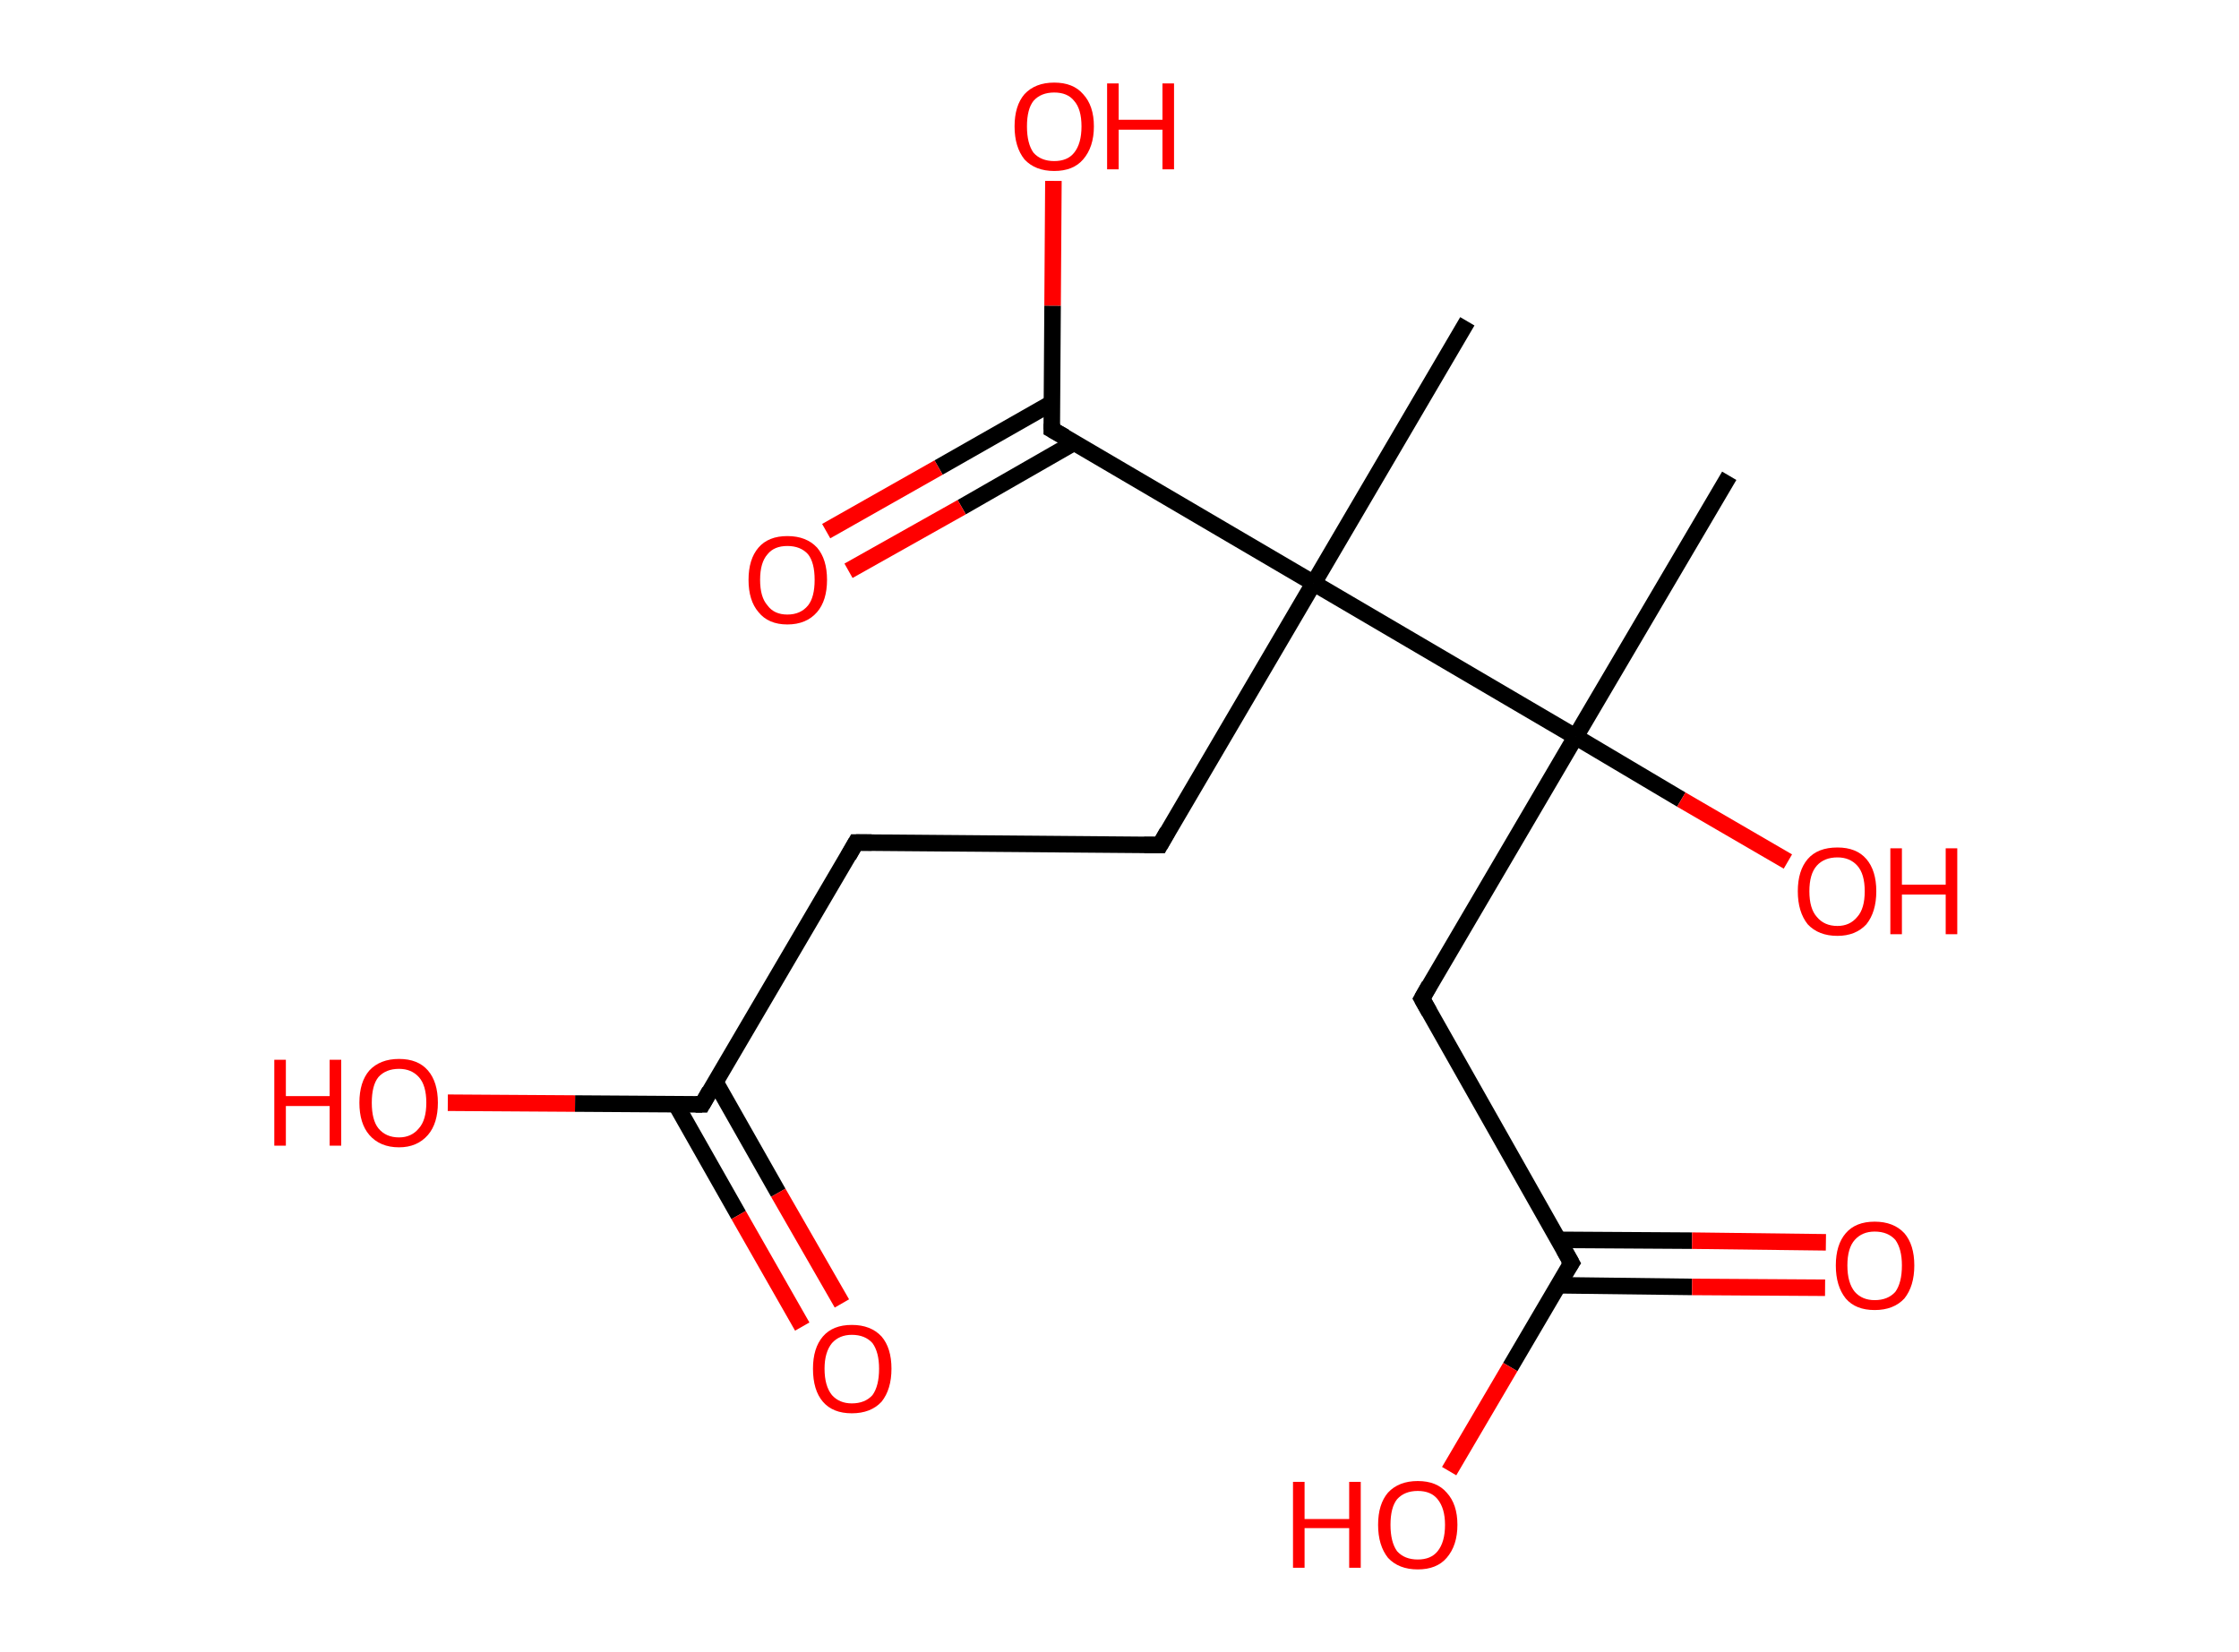 <?xml version='1.0' encoding='ASCII' standalone='yes'?>
<svg xmlns="http://www.w3.org/2000/svg" xmlns:rdkit="http://www.rdkit.org/xml" xmlns:xlink="http://www.w3.org/1999/xlink" version="1.1" baseProfile="full" xml:space="preserve" width="271px" height="200px" viewBox="0 0 271 200">
<!-- END OF HEADER -->
<rect style="opacity:1.0;fill:#FFFFFF;stroke:none" width="271.0" height="200.0" x="0.0" y="0.0"> </rect>
<path class="bond-0 atom-0 atom-1" d="M 209.3,57.6 L 190.7,89.2" style="fill:none;fill-rule:evenodd;stroke:#000000;stroke-width:2.0px;stroke-linecap:butt;stroke-linejoin:miter;stroke-opacity:1"/>
<path class="bond-1 atom-1 atom-2" d="M 190.7,89.2 L 203.5,96.8" style="fill:none;fill-rule:evenodd;stroke:#000000;stroke-width:2.0px;stroke-linecap:butt;stroke-linejoin:miter;stroke-opacity:1"/>
<path class="bond-1 atom-1 atom-2" d="M 203.5,96.8 L 216.4,104.3" style="fill:none;fill-rule:evenodd;stroke:#FF0000;stroke-width:2.0px;stroke-linecap:butt;stroke-linejoin:miter;stroke-opacity:1"/>
<path class="bond-2 atom-1 atom-3" d="M 190.7,89.2 L 172.1,120.9" style="fill:none;fill-rule:evenodd;stroke:#000000;stroke-width:2.0px;stroke-linecap:butt;stroke-linejoin:miter;stroke-opacity:1"/>
<path class="bond-3 atom-3 atom-4" d="M 172.1,120.9 L 190.2,152.9" style="fill:none;fill-rule:evenodd;stroke:#000000;stroke-width:2.0px;stroke-linecap:butt;stroke-linejoin:miter;stroke-opacity:1"/>
<path class="bond-4 atom-4 atom-5" d="M 188.6,155.6 L 204.8,155.8" style="fill:none;fill-rule:evenodd;stroke:#000000;stroke-width:2.0px;stroke-linecap:butt;stroke-linejoin:miter;stroke-opacity:1"/>
<path class="bond-4 atom-4 atom-5" d="M 204.8,155.8 L 220.9,155.9" style="fill:none;fill-rule:evenodd;stroke:#FF0000;stroke-width:2.0px;stroke-linecap:butt;stroke-linejoin:miter;stroke-opacity:1"/>
<path class="bond-4 atom-4 atom-5" d="M 188.6,150.1 L 204.8,150.2" style="fill:none;fill-rule:evenodd;stroke:#000000;stroke-width:2.0px;stroke-linecap:butt;stroke-linejoin:miter;stroke-opacity:1"/>
<path class="bond-4 atom-4 atom-5" d="M 204.8,150.2 L 221.0,150.4" style="fill:none;fill-rule:evenodd;stroke:#FF0000;stroke-width:2.0px;stroke-linecap:butt;stroke-linejoin:miter;stroke-opacity:1"/>
<path class="bond-5 atom-4 atom-6" d="M 190.2,152.9 L 182.8,165.5" style="fill:none;fill-rule:evenodd;stroke:#000000;stroke-width:2.0px;stroke-linecap:butt;stroke-linejoin:miter;stroke-opacity:1"/>
<path class="bond-5 atom-4 atom-6" d="M 182.8,165.5 L 175.4,178.1" style="fill:none;fill-rule:evenodd;stroke:#FF0000;stroke-width:2.0px;stroke-linecap:butt;stroke-linejoin:miter;stroke-opacity:1"/>
<path class="bond-6 atom-1 atom-7" d="M 190.7,89.2 L 159.0,70.6" style="fill:none;fill-rule:evenodd;stroke:#000000;stroke-width:2.0px;stroke-linecap:butt;stroke-linejoin:miter;stroke-opacity:1"/>
<path class="bond-7 atom-7 atom-8" d="M 159.0,70.6 L 177.6,38.9" style="fill:none;fill-rule:evenodd;stroke:#000000;stroke-width:2.0px;stroke-linecap:butt;stroke-linejoin:miter;stroke-opacity:1"/>
<path class="bond-8 atom-7 atom-9" d="M 159.0,70.6 L 140.4,102.3" style="fill:none;fill-rule:evenodd;stroke:#000000;stroke-width:2.0px;stroke-linecap:butt;stroke-linejoin:miter;stroke-opacity:1"/>
<path class="bond-9 atom-9 atom-10" d="M 140.4,102.3 L 103.6,102.0" style="fill:none;fill-rule:evenodd;stroke:#000000;stroke-width:2.0px;stroke-linecap:butt;stroke-linejoin:miter;stroke-opacity:1"/>
<path class="bond-10 atom-10 atom-11" d="M 103.6,102.0 L 85.0,133.7" style="fill:none;fill-rule:evenodd;stroke:#000000;stroke-width:2.0px;stroke-linecap:butt;stroke-linejoin:miter;stroke-opacity:1"/>
<path class="bond-11 atom-11 atom-12" d="M 81.8,133.7 L 89.4,147.1" style="fill:none;fill-rule:evenodd;stroke:#000000;stroke-width:2.0px;stroke-linecap:butt;stroke-linejoin:miter;stroke-opacity:1"/>
<path class="bond-11 atom-11 atom-12" d="M 89.4,147.1 L 97.1,160.6" style="fill:none;fill-rule:evenodd;stroke:#FF0000;stroke-width:2.0px;stroke-linecap:butt;stroke-linejoin:miter;stroke-opacity:1"/>
<path class="bond-11 atom-11 atom-12" d="M 86.6,131.0 L 94.2,144.4" style="fill:none;fill-rule:evenodd;stroke:#000000;stroke-width:2.0px;stroke-linecap:butt;stroke-linejoin:miter;stroke-opacity:1"/>
<path class="bond-11 atom-11 atom-12" d="M 94.2,144.4 L 101.9,157.8" style="fill:none;fill-rule:evenodd;stroke:#FF0000;stroke-width:2.0px;stroke-linecap:butt;stroke-linejoin:miter;stroke-opacity:1"/>
<path class="bond-12 atom-11 atom-13" d="M 85.0,133.7 L 69.6,133.6" style="fill:none;fill-rule:evenodd;stroke:#000000;stroke-width:2.0px;stroke-linecap:butt;stroke-linejoin:miter;stroke-opacity:1"/>
<path class="bond-12 atom-11 atom-13" d="M 69.6,133.6 L 54.2,133.5" style="fill:none;fill-rule:evenodd;stroke:#FF0000;stroke-width:2.0px;stroke-linecap:butt;stroke-linejoin:miter;stroke-opacity:1"/>
<path class="bond-13 atom-7 atom-14" d="M 159.0,70.6 L 127.3,52.0" style="fill:none;fill-rule:evenodd;stroke:#000000;stroke-width:2.0px;stroke-linecap:butt;stroke-linejoin:miter;stroke-opacity:1"/>
<path class="bond-14 atom-14 atom-15" d="M 127.3,48.8 L 113.6,56.6" style="fill:none;fill-rule:evenodd;stroke:#000000;stroke-width:2.0px;stroke-linecap:butt;stroke-linejoin:miter;stroke-opacity:1"/>
<path class="bond-14 atom-14 atom-15" d="M 113.6,56.6 L 100.0,64.3" style="fill:none;fill-rule:evenodd;stroke:#FF0000;stroke-width:2.0px;stroke-linecap:butt;stroke-linejoin:miter;stroke-opacity:1"/>
<path class="bond-14 atom-14 atom-15" d="M 130.0,53.6 L 116.4,61.4" style="fill:none;fill-rule:evenodd;stroke:#000000;stroke-width:2.0px;stroke-linecap:butt;stroke-linejoin:miter;stroke-opacity:1"/>
<path class="bond-14 atom-14 atom-15" d="M 116.4,61.4 L 102.7,69.1" style="fill:none;fill-rule:evenodd;stroke:#FF0000;stroke-width:2.0px;stroke-linecap:butt;stroke-linejoin:miter;stroke-opacity:1"/>
<path class="bond-15 atom-14 atom-16" d="M 127.3,52.0 L 127.4,37.0" style="fill:none;fill-rule:evenodd;stroke:#000000;stroke-width:2.0px;stroke-linecap:butt;stroke-linejoin:miter;stroke-opacity:1"/>
<path class="bond-15 atom-14 atom-16" d="M 127.4,37.0 L 127.5,21.9" style="fill:none;fill-rule:evenodd;stroke:#FF0000;stroke-width:2.0px;stroke-linecap:butt;stroke-linejoin:miter;stroke-opacity:1"/>
<path d="M 173.0,119.3 L 172.1,120.9 L 173.0,122.5" style="fill:none;stroke:#000000;stroke-width:2.0px;stroke-linecap:butt;stroke-linejoin:miter;stroke-opacity:1;"/>
<path d="M 189.3,151.3 L 190.2,152.9 L 189.8,153.5" style="fill:none;stroke:#000000;stroke-width:2.0px;stroke-linecap:butt;stroke-linejoin:miter;stroke-opacity:1;"/>
<path d="M 141.3,100.7 L 140.4,102.3 L 138.5,102.3" style="fill:none;stroke:#000000;stroke-width:2.0px;stroke-linecap:butt;stroke-linejoin:miter;stroke-opacity:1;"/>
<path d="M 105.5,102.0 L 103.6,102.0 L 102.7,103.6" style="fill:none;stroke:#000000;stroke-width:2.0px;stroke-linecap:butt;stroke-linejoin:miter;stroke-opacity:1;"/>
<path d="M 85.9,132.1 L 85.0,133.7 L 84.2,133.7" style="fill:none;stroke:#000000;stroke-width:2.0px;stroke-linecap:butt;stroke-linejoin:miter;stroke-opacity:1;"/>
<path d="M 128.9,52.9 L 127.3,52.0 L 127.3,51.3" style="fill:none;stroke:#000000;stroke-width:2.0px;stroke-linecap:butt;stroke-linejoin:miter;stroke-opacity:1;"/>
<path class="atom-2" d="M 217.6 107.9 Q 217.6 105.4, 218.8 104.0 Q 220.0 102.6, 222.4 102.6 Q 224.7 102.6, 225.9 104.0 Q 227.1 105.4, 227.1 107.9 Q 227.1 110.4, 225.9 111.9 Q 224.6 113.3, 222.4 113.3 Q 220.1 113.3, 218.8 111.9 Q 217.6 110.4, 217.6 107.9 M 222.4 112.1 Q 223.9 112.1, 224.8 111.0 Q 225.7 110.0, 225.7 107.9 Q 225.7 105.8, 224.8 104.8 Q 223.9 103.8, 222.4 103.8 Q 220.8 103.8, 219.9 104.8 Q 219.0 105.8, 219.0 107.9 Q 219.0 110.0, 219.9 111.0 Q 220.8 112.1, 222.4 112.1 " fill="#FF0000"/>
<path class="atom-2" d="M 228.8 102.7 L 230.2 102.7 L 230.2 107.1 L 235.5 107.1 L 235.5 102.7 L 236.9 102.7 L 236.9 113.1 L 235.5 113.1 L 235.5 108.3 L 230.2 108.3 L 230.2 113.1 L 228.8 113.1 L 228.8 102.7 " fill="#FF0000"/>
<path class="atom-5" d="M 222.2 153.2 Q 222.2 150.7, 223.4 149.3 Q 224.6 147.9, 226.9 147.9 Q 229.2 147.9, 230.5 149.3 Q 231.7 150.7, 231.7 153.2 Q 231.7 155.7, 230.5 157.2 Q 229.2 158.6, 226.9 158.6 Q 224.6 158.6, 223.4 157.2 Q 222.2 155.7, 222.2 153.2 M 226.9 157.4 Q 228.5 157.4, 229.4 156.4 Q 230.2 155.3, 230.2 153.2 Q 230.2 151.2, 229.4 150.1 Q 228.5 149.1, 226.9 149.1 Q 225.4 149.1, 224.5 150.1 Q 223.6 151.1, 223.6 153.2 Q 223.6 155.3, 224.5 156.4 Q 225.4 157.4, 226.9 157.4 " fill="#FF0000"/>
<path class="atom-6" d="M 156.5 179.4 L 157.9 179.4 L 157.9 183.9 L 163.3 183.9 L 163.3 179.4 L 164.7 179.4 L 164.7 189.8 L 163.3 189.8 L 163.3 185.0 L 157.9 185.0 L 157.9 189.8 L 156.5 189.8 L 156.5 179.4 " fill="#FF0000"/>
<path class="atom-6" d="M 166.8 184.6 Q 166.8 182.1, 168.0 180.7 Q 169.3 179.3, 171.6 179.3 Q 173.9 179.3, 175.1 180.7 Q 176.4 182.1, 176.4 184.6 Q 176.4 187.1, 175.1 188.6 Q 173.9 190.0, 171.6 190.0 Q 169.3 190.0, 168.0 188.6 Q 166.8 187.1, 166.8 184.6 M 171.6 188.8 Q 173.2 188.8, 174.0 187.8 Q 174.9 186.7, 174.9 184.6 Q 174.9 182.6, 174.0 181.5 Q 173.2 180.5, 171.6 180.5 Q 170.0 180.5, 169.1 181.5 Q 168.3 182.5, 168.3 184.6 Q 168.3 186.7, 169.1 187.8 Q 170.0 188.8, 171.6 188.8 " fill="#FF0000"/>
<path class="atom-12" d="M 98.4 165.7 Q 98.4 163.2, 99.6 161.8 Q 100.8 160.4, 103.1 160.4 Q 105.4 160.4, 106.7 161.8 Q 107.9 163.2, 107.9 165.7 Q 107.9 168.2, 106.7 169.7 Q 105.4 171.1, 103.1 171.1 Q 100.8 171.1, 99.6 169.7 Q 98.4 168.3, 98.4 165.7 M 103.1 169.9 Q 104.7 169.9, 105.6 168.9 Q 106.4 167.8, 106.4 165.7 Q 106.4 163.7, 105.6 162.6 Q 104.7 161.6, 103.1 161.6 Q 101.6 161.6, 100.7 162.6 Q 99.8 163.7, 99.8 165.7 Q 99.8 167.8, 100.7 168.9 Q 101.6 169.9, 103.1 169.9 " fill="#FF0000"/>
<path class="atom-13" d="M 33.2 128.3 L 34.6 128.3 L 34.6 132.7 L 39.9 132.7 L 39.9 128.3 L 41.3 128.3 L 41.3 138.7 L 39.9 138.7 L 39.9 133.9 L 34.6 133.9 L 34.6 138.7 L 33.2 138.7 L 33.2 128.3 " fill="#FF0000"/>
<path class="atom-13" d="M 43.5 133.5 Q 43.5 131.0, 44.7 129.6 Q 46.0 128.2, 48.3 128.2 Q 50.6 128.2, 51.8 129.6 Q 53.0 131.0, 53.0 133.5 Q 53.0 136.0, 51.8 137.4 Q 50.5 138.9, 48.3 138.9 Q 46.0 138.9, 44.7 137.4 Q 43.5 136.0, 43.5 133.5 M 48.3 137.7 Q 49.8 137.7, 50.7 136.6 Q 51.6 135.6, 51.6 133.5 Q 51.6 131.4, 50.7 130.4 Q 49.8 129.4, 48.3 129.4 Q 46.7 129.4, 45.8 130.4 Q 45.0 131.4, 45.0 133.5 Q 45.0 135.6, 45.8 136.6 Q 46.7 137.7, 48.3 137.7 " fill="#FF0000"/>
<path class="atom-15" d="M 90.6 70.2 Q 90.6 67.7, 91.8 66.3 Q 93.0 64.9, 95.3 64.9 Q 97.6 64.9, 98.9 66.3 Q 100.1 67.7, 100.1 70.2 Q 100.1 72.7, 98.9 74.1 Q 97.6 75.6, 95.3 75.6 Q 93.0 75.6, 91.8 74.1 Q 90.6 72.7, 90.6 70.2 M 95.3 74.4 Q 96.9 74.4, 97.8 73.3 Q 98.6 72.3, 98.6 70.2 Q 98.6 68.1, 97.8 67.1 Q 96.9 66.1, 95.3 66.1 Q 93.7 66.1, 92.9 67.1 Q 92.0 68.1, 92.0 70.2 Q 92.0 72.3, 92.9 73.3 Q 93.7 74.4, 95.3 74.4 " fill="#FF0000"/>
<path class="atom-16" d="M 122.8 15.3 Q 122.8 12.8, 124.0 11.4 Q 125.3 10.0, 127.6 10.0 Q 129.9 10.0, 131.1 11.4 Q 132.4 12.8, 132.4 15.3 Q 132.4 17.8, 131.1 19.3 Q 129.9 20.7, 127.6 20.7 Q 125.3 20.7, 124.0 19.3 Q 122.8 17.8, 122.8 15.3 M 127.6 19.5 Q 129.2 19.5, 130.0 18.5 Q 130.9 17.4, 130.9 15.3 Q 130.9 13.2, 130.0 12.2 Q 129.2 11.2, 127.6 11.2 Q 126.0 11.2, 125.1 12.2 Q 124.3 13.2, 124.3 15.3 Q 124.3 17.4, 125.1 18.5 Q 126.0 19.5, 127.6 19.5 " fill="#FF0000"/>
<path class="atom-16" d="M 134.0 10.1 L 135.4 10.1 L 135.4 14.5 L 140.7 14.5 L 140.7 10.1 L 142.1 10.1 L 142.1 20.5 L 140.7 20.5 L 140.7 15.7 L 135.4 15.7 L 135.4 20.5 L 134.0 20.5 L 134.0 10.1 " fill="#FF0000"/>
</svg>
